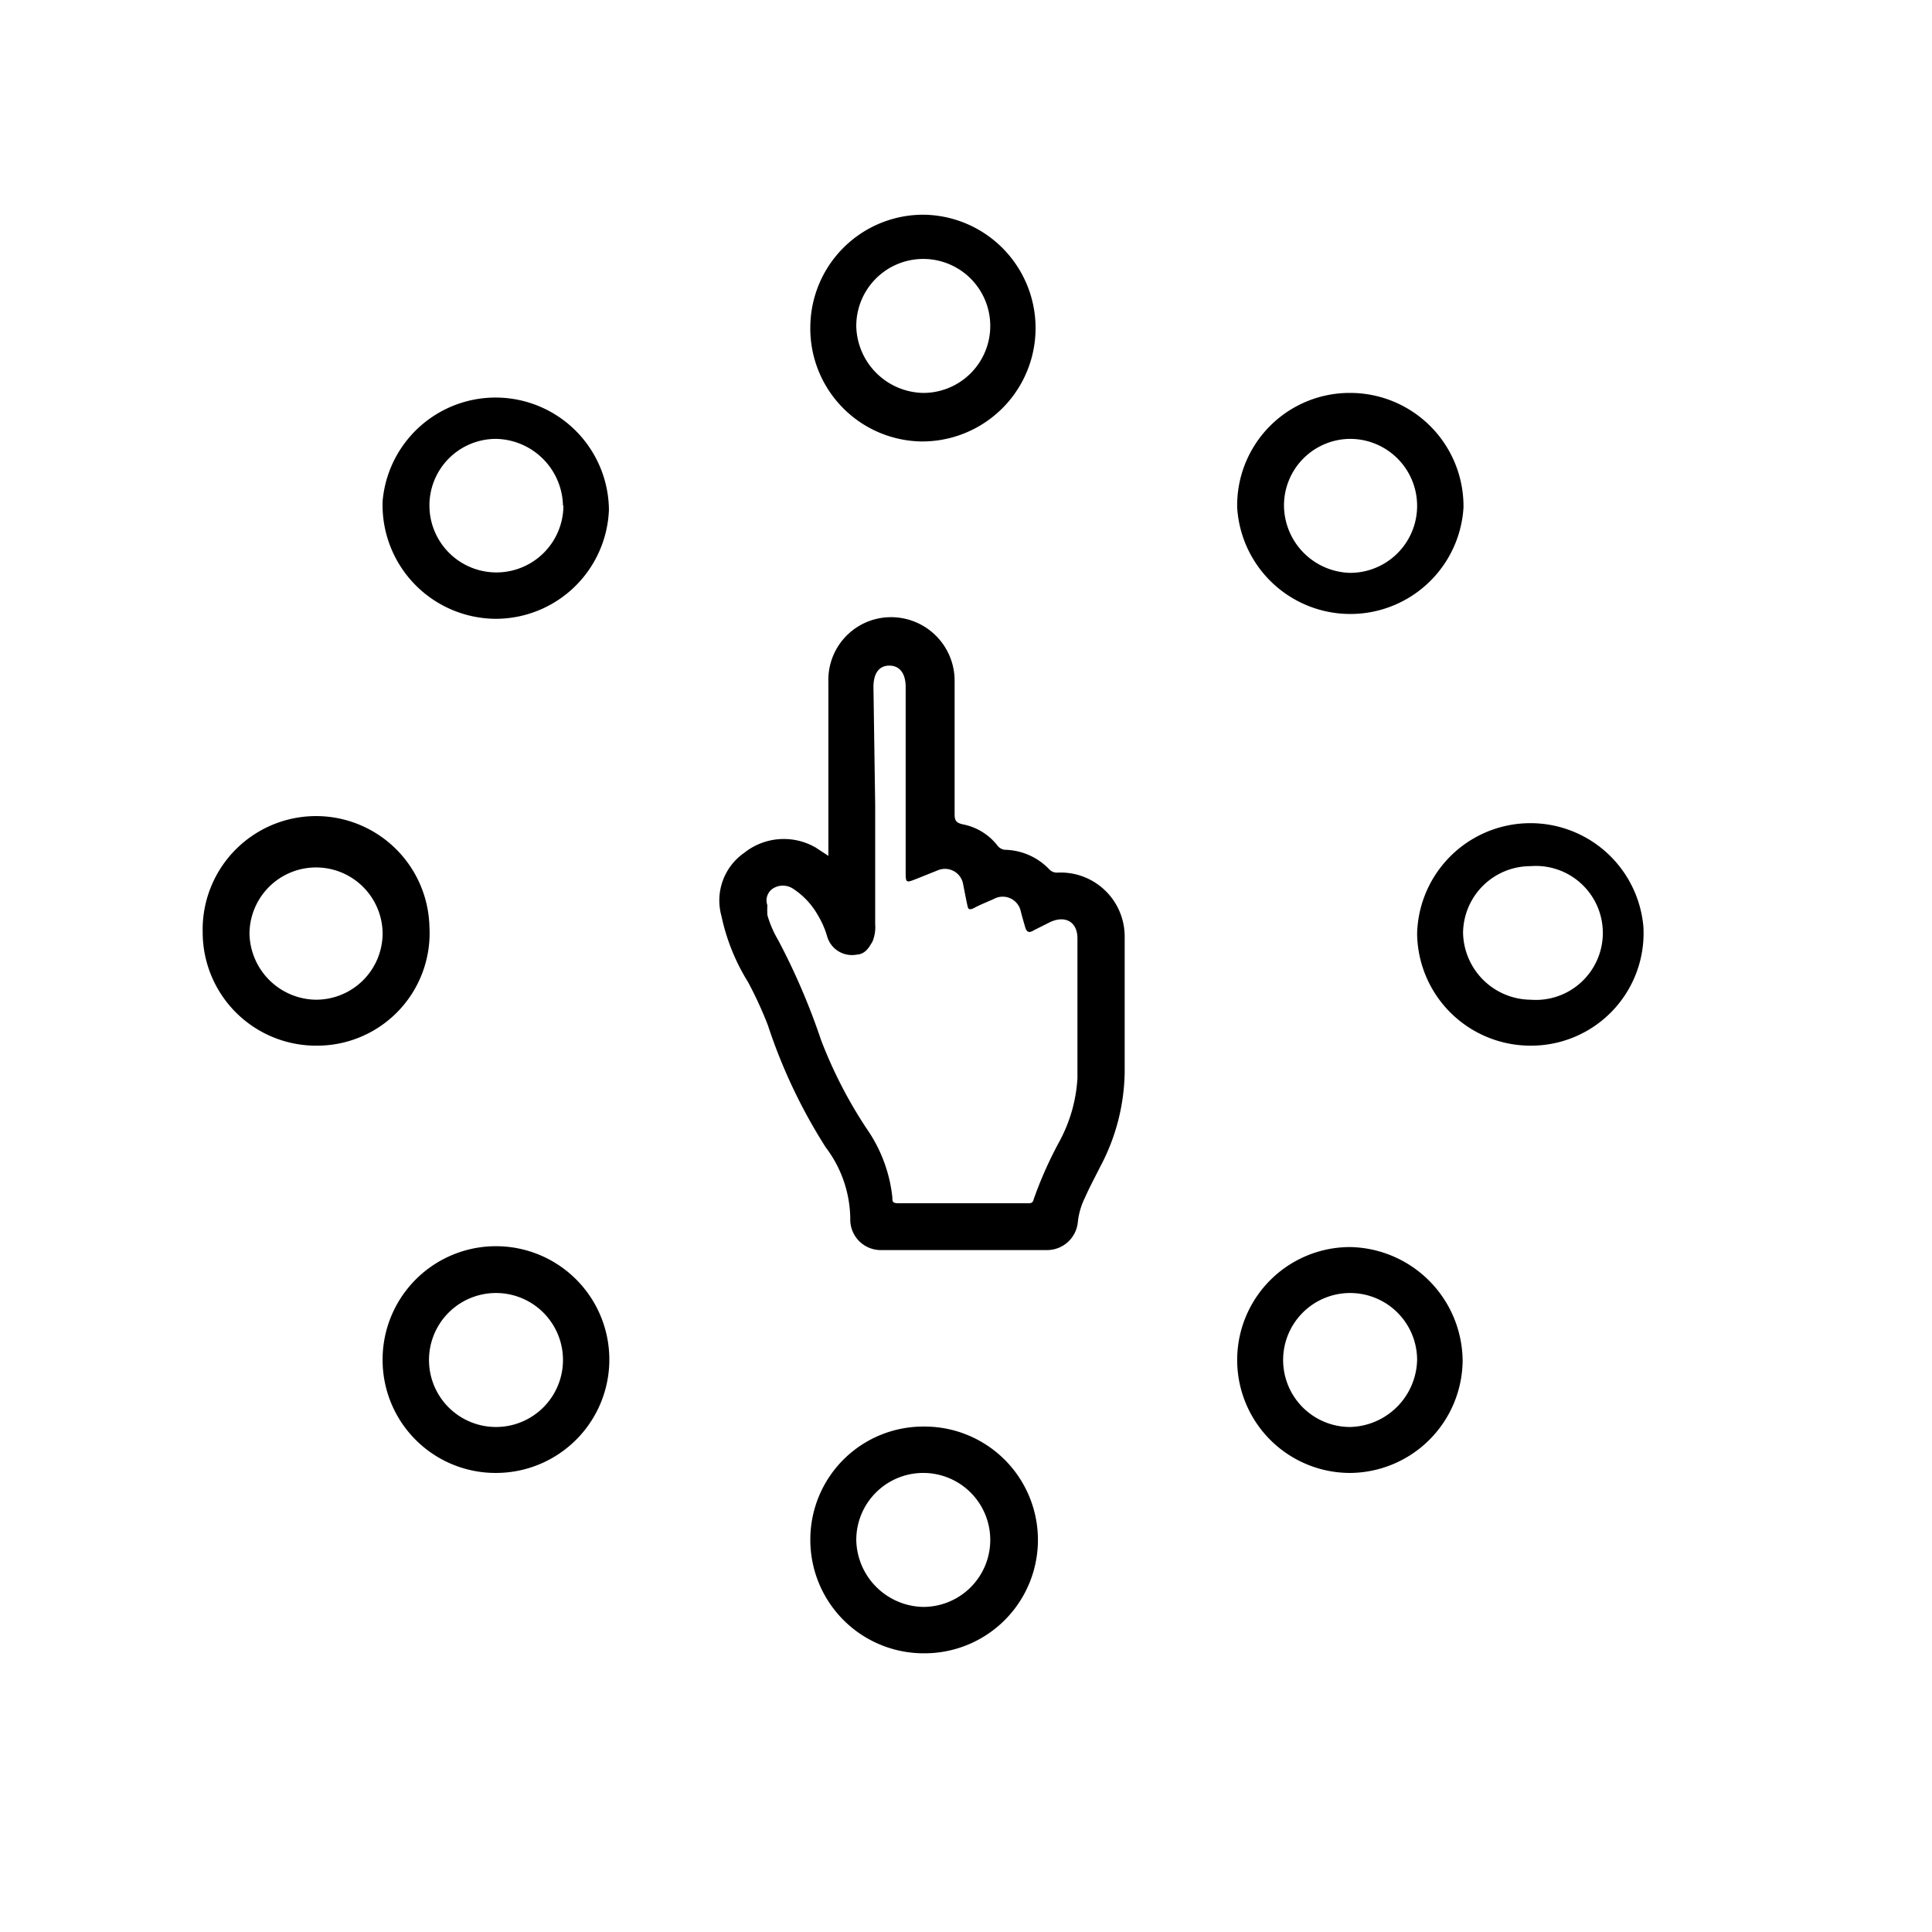 <svg id="Capa_1" data-name="Capa 1" xmlns="http://www.w3.org/2000/svg" viewBox="0 0 44.99 44.99"><path d="M19.29,19.93V15.87a1.46,1.46,0,0,1,1.05-1.44,1.48,1.48,0,0,1,1.89,1.42c0,1,0,2,0,3.07,0,.16,0,.24.21.28a1.35,1.35,0,0,1,.78.48.25.25,0,0,0,.22.11,1.47,1.47,0,0,1,1,.46.24.24,0,0,0,.19.07,1.49,1.49,0,0,1,1.56,1.49c0,1,0,2,0,3a4.82,4.82,0,0,1-.57,2.36c-.12.24-.25.48-.36.73a1.67,1.67,0,0,0-.16.55.72.72,0,0,1-.73.66H20.53a.71.71,0,0,1-.73-.71,2.79,2.79,0,0,0-.57-1.68,12.61,12.61,0,0,1-1.35-2.85,9.19,9.19,0,0,0-.46-1,4.79,4.79,0,0,1-.62-1.54,1.35,1.35,0,0,1,.53-1.47A1.48,1.48,0,0,1,19,19.74Zm1.09-1.19h0v2.78a.89.89,0,0,1-.06.4c-.08.14-.17.3-.37.31a.6.6,0,0,1-.69-.43,2.06,2.06,0,0,0-.21-.48,1.78,1.78,0,0,0-.59-.63.43.43,0,0,0-.46,0,.33.33,0,0,0-.13.39,1.85,1.85,0,0,0,0,.23,2.48,2.48,0,0,0,.25.58,15.58,15.58,0,0,1,1,2.33,10.56,10.56,0,0,0,1.06,2.06,3.43,3.43,0,0,1,.6,1.6c0,.1,0,.14.15.14,1,0,2,0,3,0,.07,0,.12,0,.14-.09a9.28,9.28,0,0,1,.59-1.33,3.52,3.52,0,0,0,.43-1.49V21.85c0-.38-.28-.54-.63-.38l-.38.19c-.11.07-.17.06-.21-.08s-.07-.24-.1-.36a.43.43,0,0,0-.62-.29c-.15.07-.31.13-.46.21s-.15,0-.17-.09-.06-.3-.09-.45a.43.43,0,0,0-.6-.33l-.5.2c-.23.09-.24.09-.24-.16V16c0-.32-.14-.5-.38-.5s-.37.18-.37.5Z"/><path d="M35.64,24.35A2.64,2.64,0,0,1,33,21.74a2.64,2.64,0,0,1,5.27-.15A2.62,2.62,0,0,1,35.64,24.35Zm0-1.07a1.56,1.56,0,1,0,0-3.11,1.57,1.57,0,0,0-1.57,1.55A1.59,1.59,0,0,0,35.62,23.28Z"/><path d="M18.87,35.85a2.63,2.63,0,0,1,2.66-2.63,2.64,2.64,0,0,1,0,5.28A2.64,2.64,0,0,1,18.87,35.85Zm2.63,1.57a1.56,1.56,0,1,0-1.56-1.55A1.59,1.59,0,0,0,21.5,37.42Z"/><path d="M11.55,34.3a2.63,2.63,0,0,1-2.64-2.59,2.64,2.64,0,1,1,2.64,2.59Zm1.56-2.63a1.56,1.56,0,1,0-3.12,0,1.56,1.56,0,0,0,3.12,0Z"/><path d="M31.44,34.3a2.63,2.63,0,1,1,0-5.26,2.67,2.67,0,0,1,2.62,2.65A2.64,2.64,0,0,1,31.44,34.3ZM33,31.67a1.56,1.56,0,1,0-1.56,1.56A1.6,1.6,0,0,0,33,31.67Z"/><path d="M7.35,24.35a2.64,2.64,0,0,1-2.63-2.64A2.64,2.64,0,0,1,10,21.58,2.62,2.62,0,0,1,7.35,24.35Zm0-1.07a1.55,1.55,0,0,0,1.56-1.53,1.55,1.55,0,1,0-3.1,0A1.57,1.57,0,0,0,7.35,23.28Z"/><path d="M18.87,7.59A2.63,2.63,0,0,1,21.5,5a2.64,2.64,0,1,1-.05,5.28A2.63,2.63,0,0,1,18.87,7.59ZM21.5,9.15A1.56,1.56,0,1,0,19.94,7.6,1.59,1.59,0,0,0,21.5,9.15Z"/><path d="M11.55,14.41a2.65,2.65,0,0,1-2.64-2.74,2.64,2.64,0,0,1,5.27.2A2.64,2.64,0,0,1,11.55,14.41Zm1.56-2.63a1.59,1.59,0,0,0-1.56-1.56A1.55,1.55,0,0,0,10,11.77a1.56,1.56,0,1,0,3.12,0Z"/><path d="M31.46,9.15a2.64,2.64,0,0,1,2.62,2.67,2.64,2.64,0,0,1-5.27,0A2.62,2.62,0,0,1,31.46,9.15Zm0,1.07a1.55,1.55,0,0,0-1.56,1.55,1.58,1.58,0,0,0,1.54,1.57,1.56,1.56,0,0,0,0-3.12Z"/></svg>